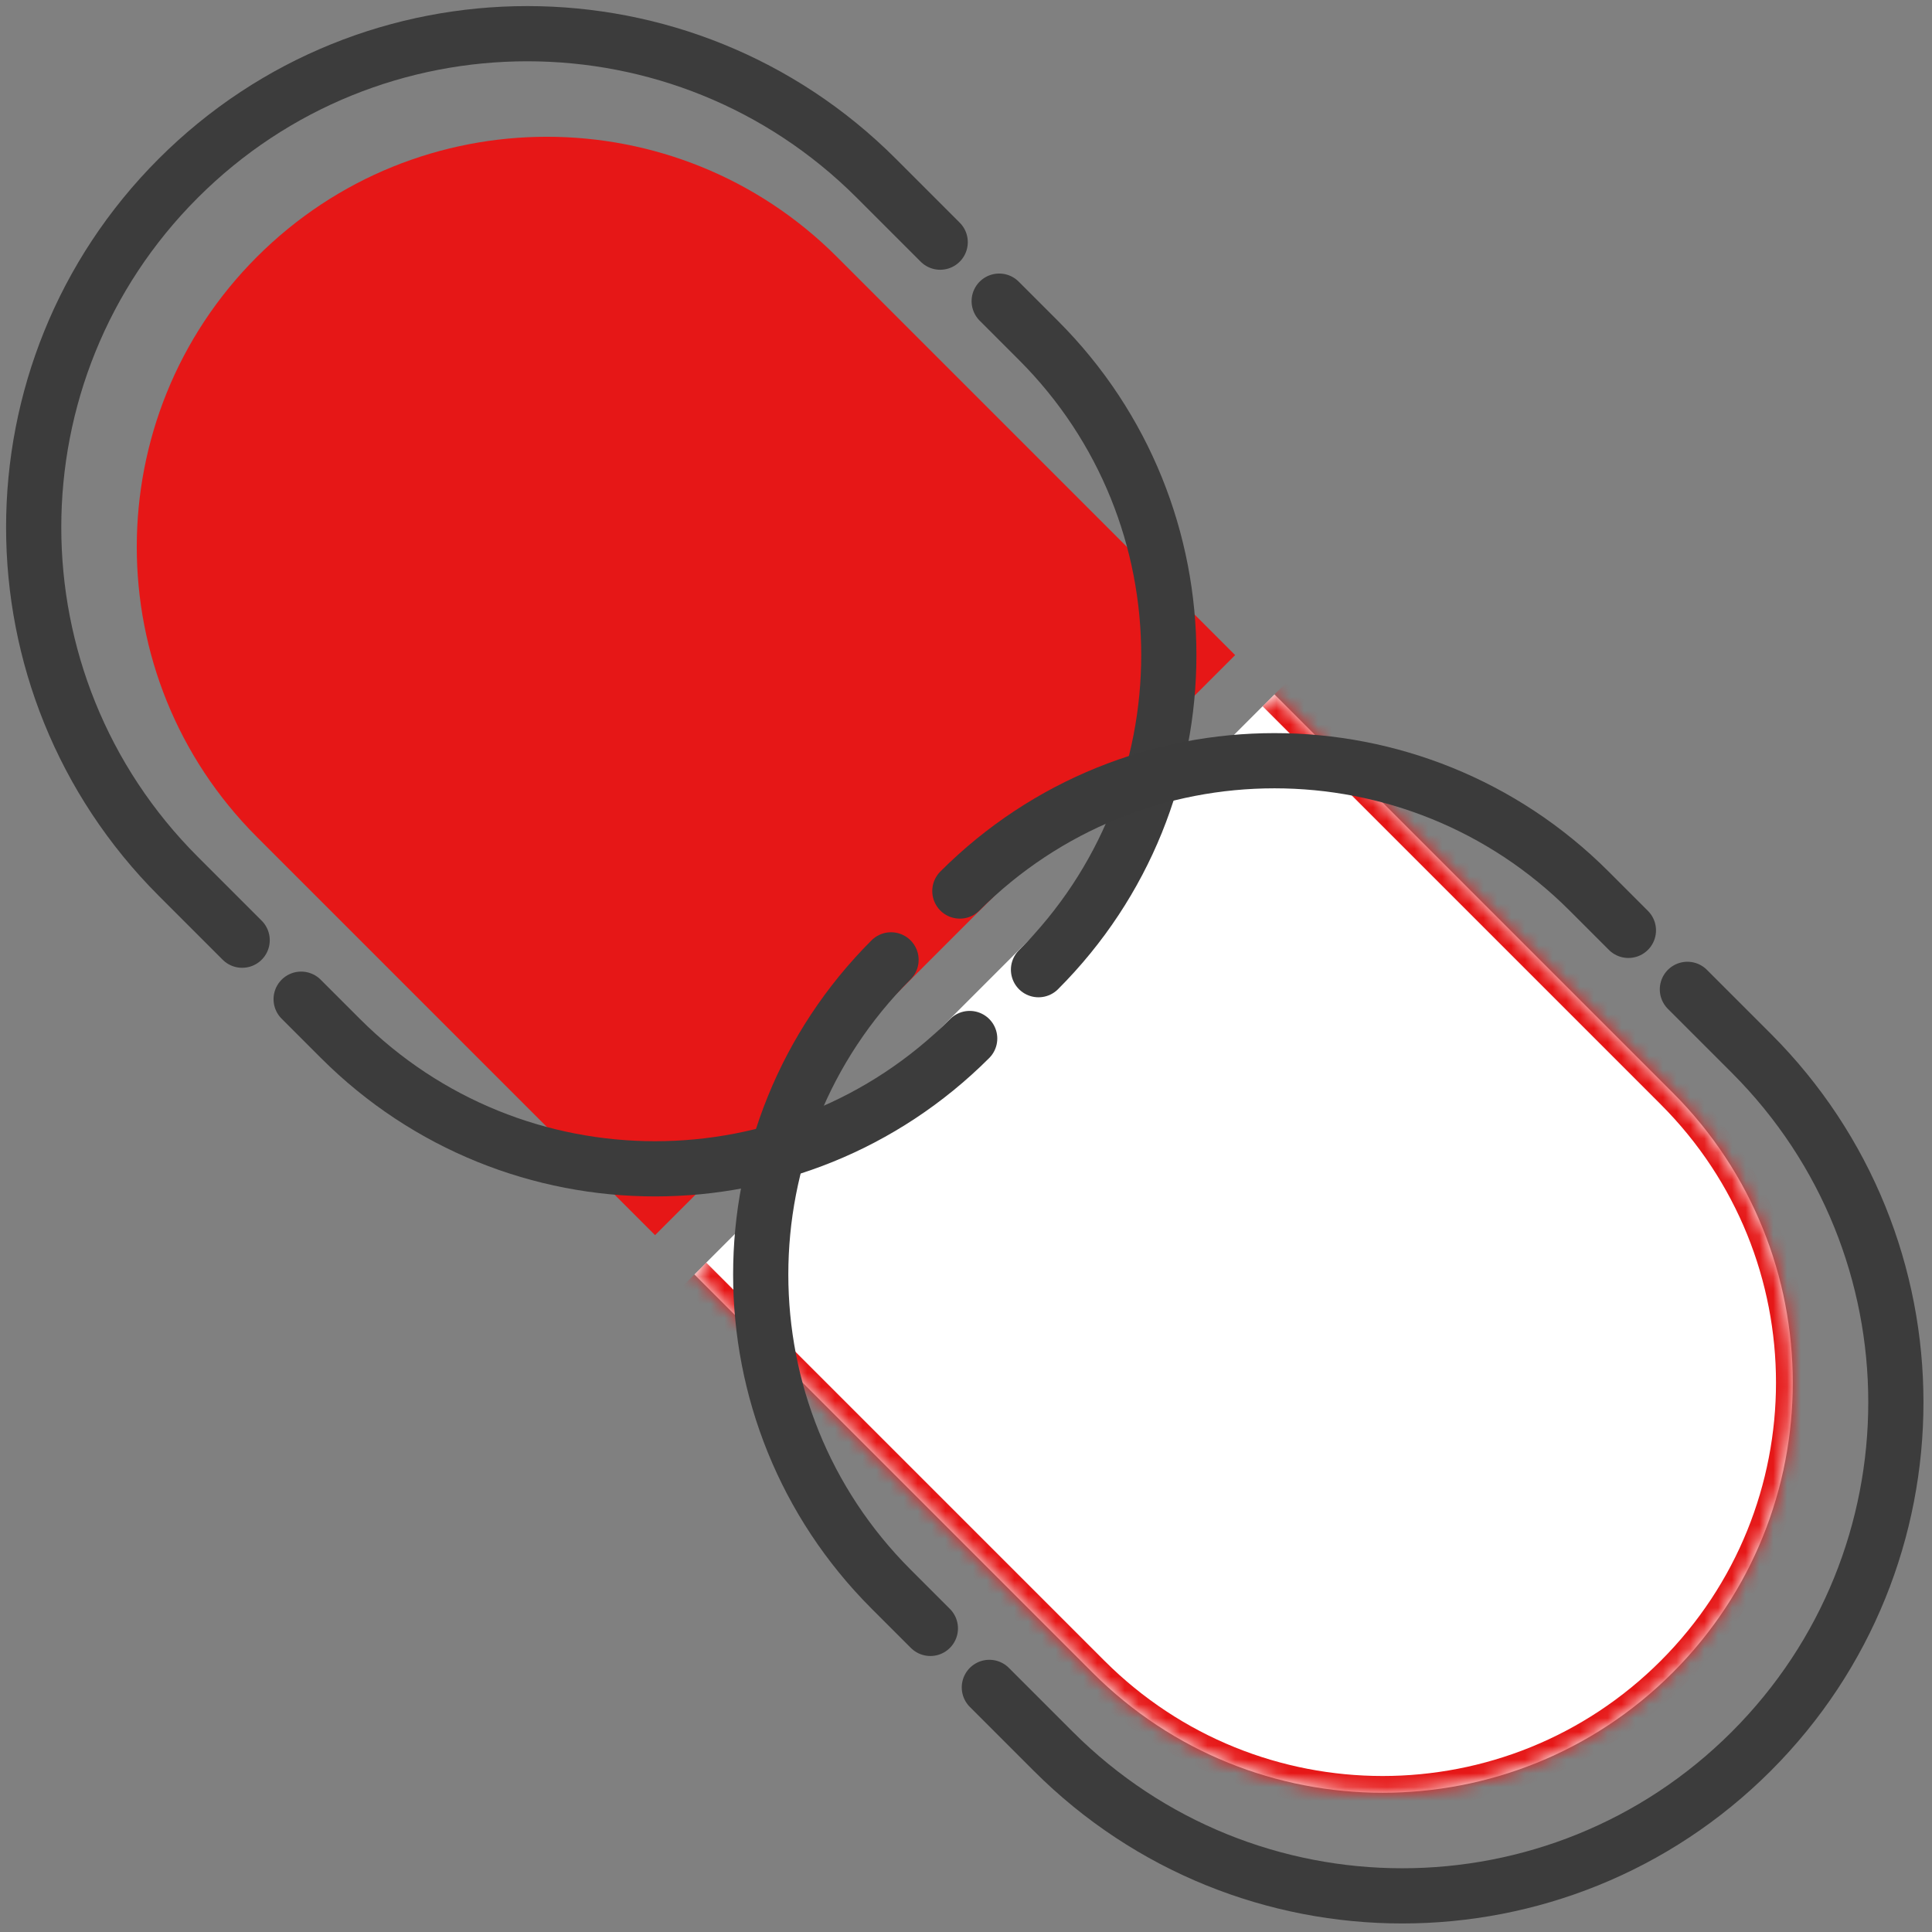 <svg width="140" height="140" viewBox="0 0 140 140" fill="none" xmlns="http://www.w3.org/2000/svg">
<rect x="0" y="0" width="140" height="140" fill="#808080" stroke="none"/>
<g clip-path="url(#clip0_6_189)">
<path d="M18.616 60.65C7.009 49.042 7.009 30.223 18.616 18.616C30.223 7.009 49.042 7.009 60.649 18.616L89.503 47.47L47.469 89.503L18.616 60.65Z" fill="#E61717"/>
<path d="M121.206 79.173C132.813 90.78 132.813 109.599 121.206 121.206C109.599 132.813 90.78 132.813 79.173 121.206L50.319 92.353L92.353 50.319L121.206 79.173Z" fill="white"/>
<mask id="mask0_6_189" style="mask-type:luminance" maskUnits="userSpaceOnUse" x="50" y="50" width="80" height="80">
<path d="M121.206 79.173C132.813 90.78 132.813 109.599 121.206 121.206C109.599 132.813 90.78 132.813 79.173 121.206L50.319 92.353L92.353 50.319L121.206 79.173Z" fill="white"/>
</mask>
<g mask="url(#mask0_6_189)">
<path d="M122.066 78.313C134.148 90.395 134.148 109.984 122.066 122.066C109.983 134.148 90.395 134.148 78.313 122.066L80.033 120.346C91.165 131.479 109.214 131.479 120.346 120.346C131.479 109.214 131.479 91.165 120.346 80.033L122.066 78.313ZM93.213 49.46L122.066 78.313C134.148 90.395 134.148 109.984 122.066 122.066L120.346 120.346C131.479 109.214 131.479 91.165 120.346 80.033L91.493 51.179L93.213 49.46ZM122.066 122.066C109.983 134.148 90.395 134.148 78.313 122.066L49.46 93.213L51.179 91.493L80.033 120.346C91.165 131.479 109.214 131.479 120.346 120.346L122.066 122.066Z" fill="#E61717"/>
</g>
<path d="M17.548 68.13L12.917 63.499C-1.051 49.532 -1.051 26.885 12.917 12.917C26.885 -1.051 49.532 -1.051 63.499 12.917L68.13 17.548" stroke="#3C3C3C" stroke-width="4" stroke-linecap="round"/>
<path d="M70.267 75.254C57.677 87.845 37.263 87.845 24.672 75.254L21.822 72.405" stroke="#3C3C3C" stroke-width="4" stroke-linecap="round"/>
<path d="M75.254 70.267C87.845 57.677 87.845 37.263 75.254 24.672L72.405 21.822" stroke="#3C3C3C" stroke-width="4" stroke-linecap="round"/>
<path d="M71.692 122.275L76.323 126.906C90.291 140.874 112.937 140.874 126.906 126.906C140.874 112.937 140.874 90.291 126.906 76.323L122.275 71.692" stroke="#3C3C3C" stroke-width="4" stroke-linecap="round"/>
<path d="M64.568 69.555C51.977 82.146 51.977 102.56 64.568 115.15L67.418 118" stroke="#3C3C3C" stroke-width="4" stroke-linecap="round"/>
<path d="M69.555 64.568C82.146 51.977 102.56 51.977 115.15 64.568L118 67.418" stroke="#3B3B3B" stroke-width="4" stroke-linecap="round"/>
</g>
<defs>
<clipPath id="clip0_6_189">
<rect width="140" height="140" fill="white"/>
</clipPath>
</defs>
</svg>
